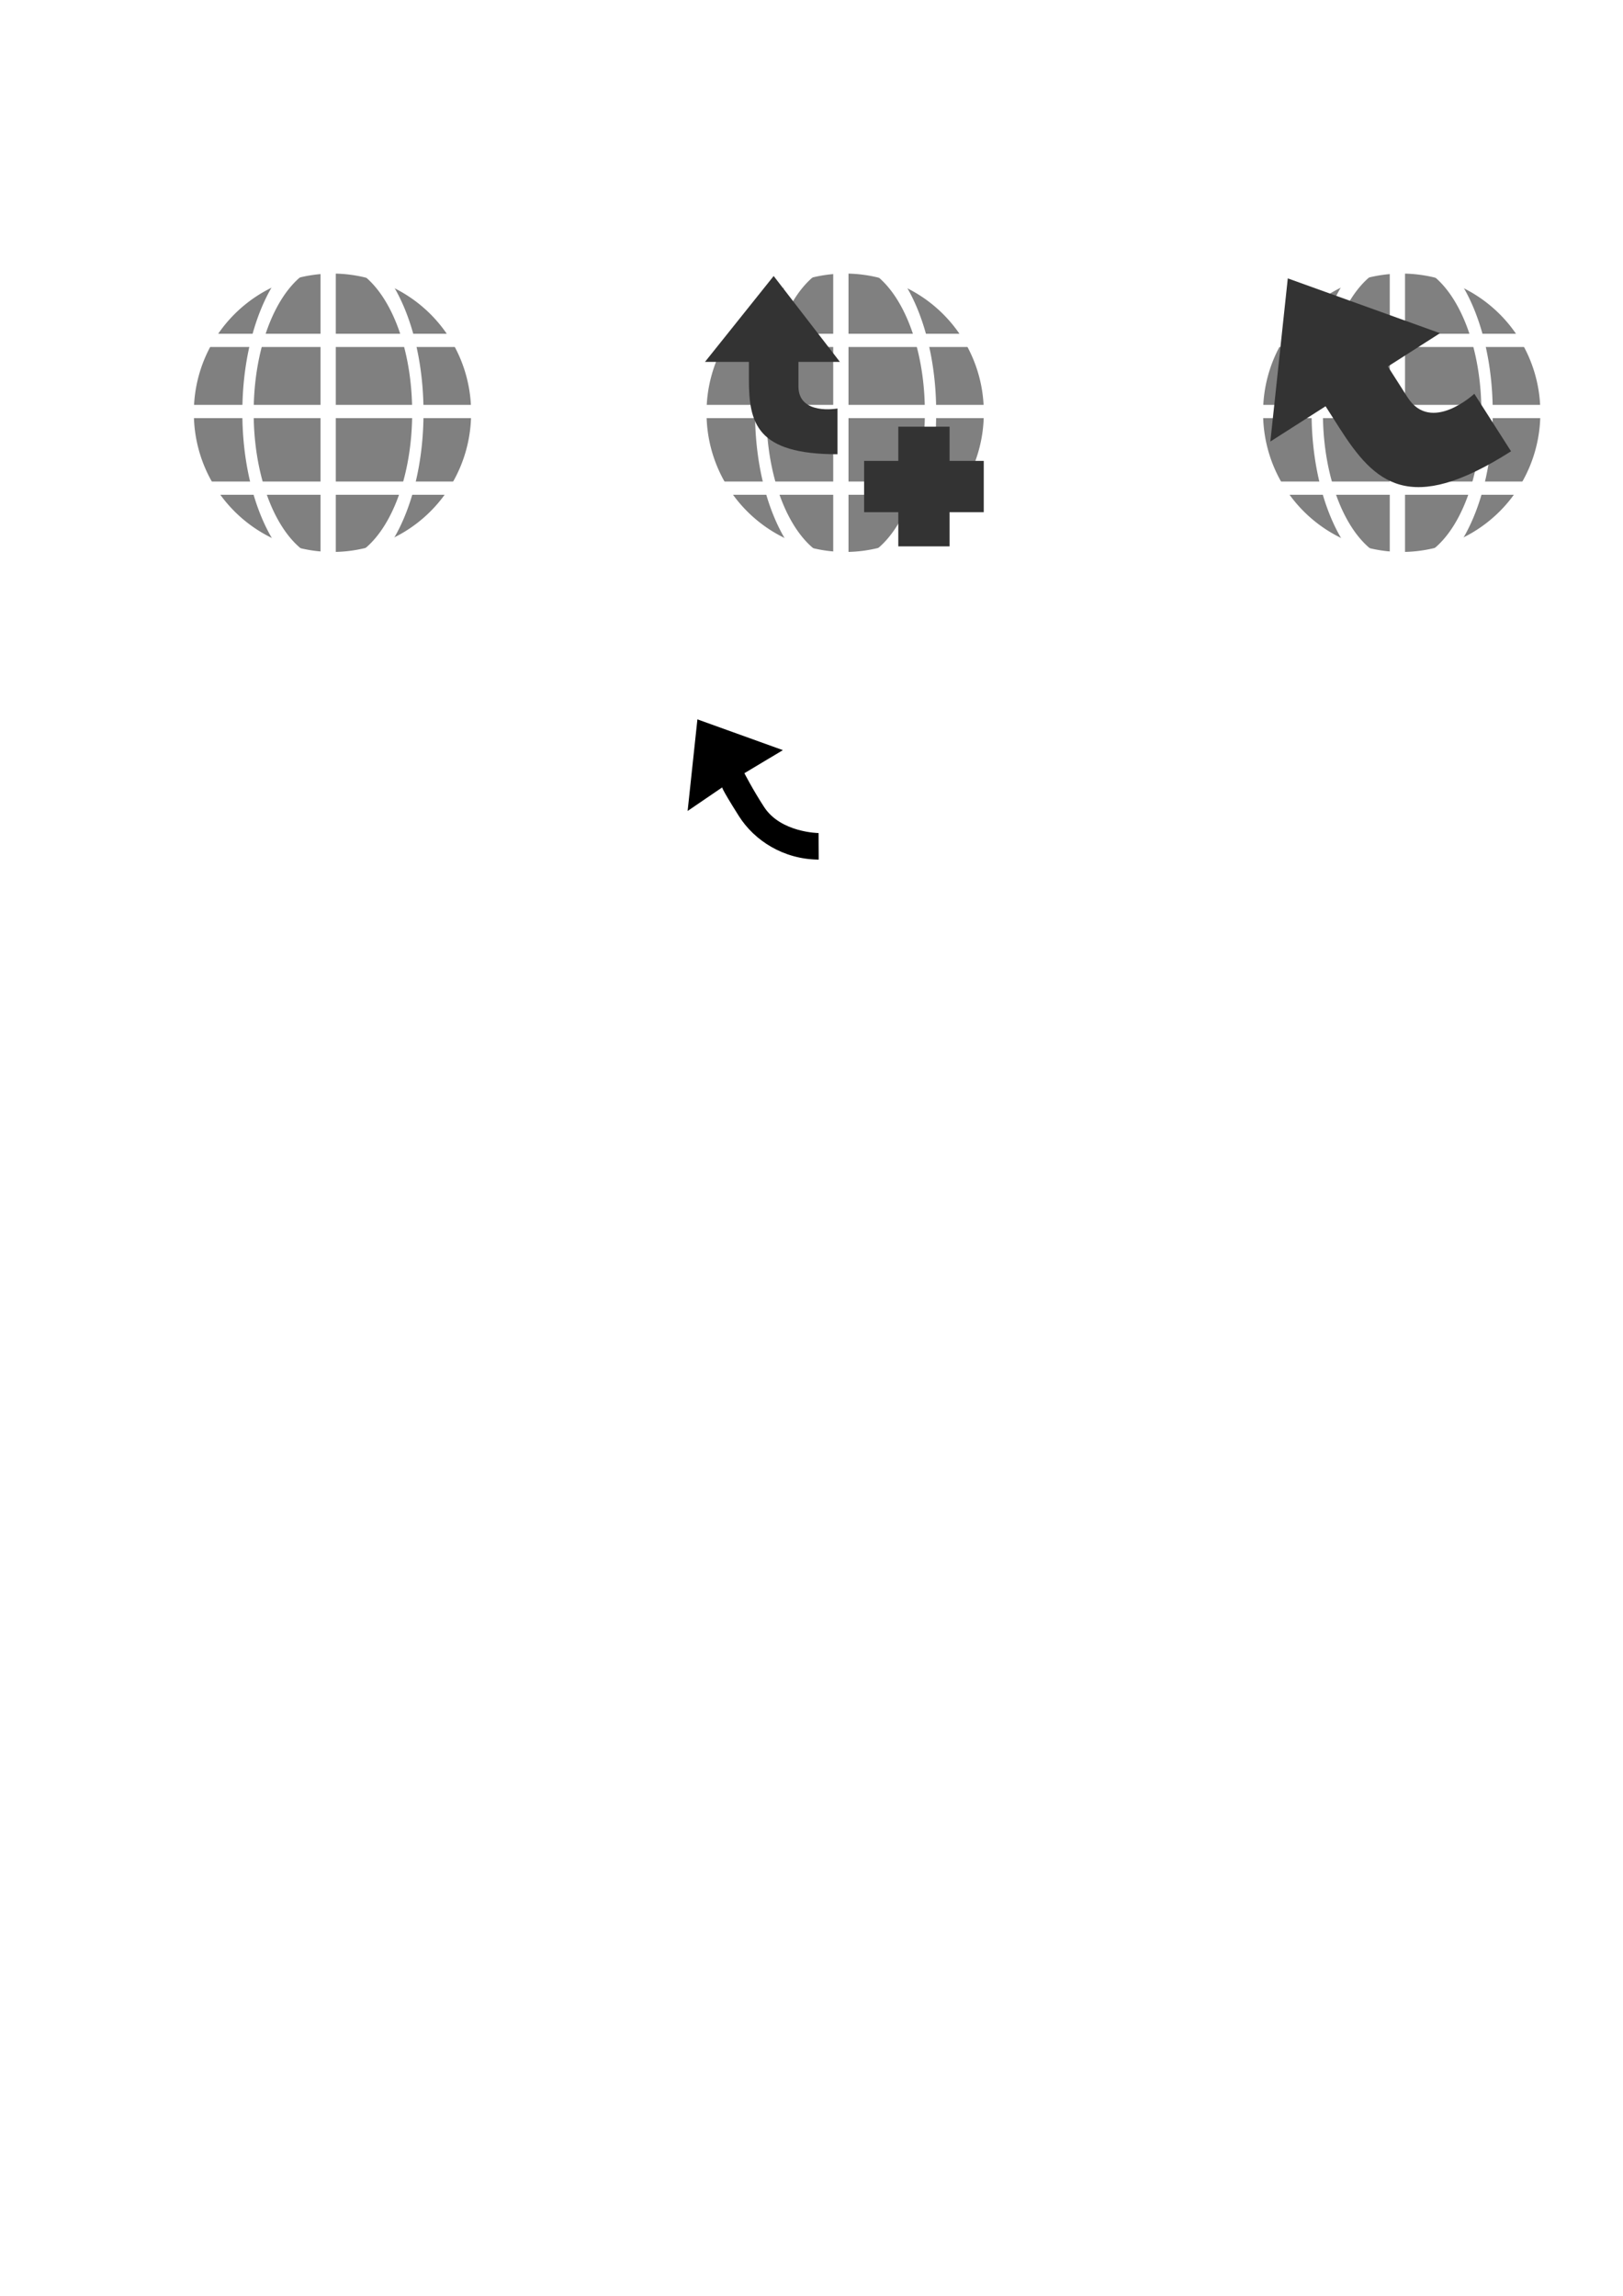 <?xml version="1.0" encoding="UTF-8" standalone="no"?>
<!-- Created with Inkscape (http://www.inkscape.org/) -->

<svg
   xmlns:dc="http://purl.org/dc/elements/1.1/"
   xmlns:cc="http://creativecommons.org/ns#"
   xmlns:rdf="http://www.w3.org/1999/02/22-rdf-syntax-ns#"
   xmlns:svg="http://www.w3.org/2000/svg"
   xmlns="http://www.w3.org/2000/svg"
   xmlns:sodipodi="http://sodipodi.sourceforge.net/DTD/sodipodi-0.dtd"
   xmlns:inkscape="http://www.inkscape.org/namespaces/inkscape"
   width="744.094"
   height="1052.362"
   id="svg2"
   version="1.1"
   inkscape:version="0.48.3.1 r9886"
   sodipodi:docname="icons.svg">
  <defs
     id="defs4" />
  <sodipodi:namedview
     id="base"
     pagecolor="#ffffff"
     bordercolor="#666666"
     borderopacity="1.0"
     inkscape:pageopacity="0.0"
     inkscape:pageshadow="2"
     inkscape:zoom="0.85837278"
     inkscape:cx="379.32913"
     inkscape:cy="649.22057"
     inkscape:document-units="px"
     inkscape:current-layer="layer1"
     showgrid="false"
     inkscape:window-width="1020"
     inkscape:window-height="843"
     inkscape:window-x="212"
     inkscape:window-y="27"
     inkscape:window-maximized="0" />
  <g
     inkscape:label="Layer 1"
     inkscape:groupmode="layer"
     id="layer1">
    <g
       id="g3787">
      <path
         transform="matrix(1.009,0,0,1.009,-416.092,-1.122)"
         d="m 626.433,188.627 a 62.981,62.981 0 1 1 -125.961,0 62.981,62.981 0 1 1 125.961,0 z"
         sodipodi:ry="62.980659"
         sodipodi:rx="62.980659"
         sodipodi:cy="188.62743"
         sodipodi:cx="563.45197"
         id="path3009"
         style="color:#000000;fill:#808080;fill-opacity:1;fill-rule:nonzero;stroke:none;stroke-width:6;marker:none;visibility:visible;display:inline;overflow:visible;enable-background:accumulate"
         sodipodi:type="arc" />
      <path
         sodipodi:type="arc"
         style="color:#000000;fill:none;stroke:#ffffff;stroke-width:8.407;stroke-miterlimit:4;stroke-dasharray:none;marker:none;visibility:visible;display:inline;overflow:visible;enable-background:accumulate"
         id="path3011"
         sodipodi:cx="563.45197"
         sodipodi:cy="188.62743"
         sodipodi:rx="62.980659"
         sodipodi:ry="62.980659"
         d="m 626.433,188.627 a 62.981,62.981 0 1 1 -125.961,0 62.981,62.981 0 1 1 125.961,0 z"
         transform="matrix(0.618,0,0,1.154,-195.577,-28.574)" />
      <rect
         y="107.652"
         x="150.454"
         height="163.075"
         width="89.972"
         id="rect3781"
         style="color:#000000;fill:none;stroke:#ffffff;stroke-width:7;stroke-linecap:round;stroke-linejoin:round;stroke-miterlimit:4;stroke-opacity:1;stroke-dasharray:none;stroke-dashoffset:0;marker:none;visibility:visible;display:inline;overflow:visible;enable-background:accumulate" />
      <rect
         transform="matrix(0,1,-1,0,0,0)"
         style="color:#000000;fill:none;stroke:#ffffff;stroke-width:6.074;stroke-linecap:round;stroke-linejoin:round;stroke-miterlimit:4;stroke-opacity:1;stroke-dasharray:none;stroke-dashoffset:0;marker:none;visibility:visible;display:inline;overflow:visible;enable-background:accumulate"
         id="rect3783"
         width="67.749"
         height="163.075"
         x="156.015"
         y="-235.366" />
      <rect
         y="-235.366"
         x="188.63"
         height="163.075"
         width="67.749"
         id="rect3785"
         style="color:#000000;fill:none;stroke:#ffffff;stroke-width:6.074;stroke-linecap:round;stroke-linejoin:round;stroke-miterlimit:4;stroke-opacity:1;stroke-dasharray:none;stroke-dashoffset:0;marker:none;visibility:visible;display:inline;overflow:visible;enable-background:accumulate"
         transform="matrix(0,1,-1,0,0,0)" />
    </g>
    <path
       transform="matrix(1.009,0,0,1.009,-181.039,-1.122)"
       d="m 626.433,188.627 a 62.981,62.981 0 1 1 -125.961,0 62.981,62.981 0 1 1 125.961,0 z"
       sodipodi:ry="62.980659"
       sodipodi:rx="62.980659"
       sodipodi:cy="188.62743"
       sodipodi:cx="563.45197"
       id="path3796"
       style="color:#000000;fill:#808080;fill-opacity:1;fill-rule:nonzero;stroke:none;stroke-width:6;marker:none;visibility:visible;display:inline;overflow:visible;enable-background:accumulate"
       sodipodi:type="arc"
       inkscape:export-filename="/home/mic/Sites/askoschoenberg.nl/site/newsgrid/images/newsitem2.png"
       inkscape:export-xdpi="11"
       inkscape:export-ydpi="11" />
    <path
       sodipodi:type="arc"
       style="color:#000000;fill:none;stroke:#ffffff;stroke-width:8.407;stroke-miterlimit:4;stroke-dasharray:none;marker:none;visibility:visible;display:inline;overflow:visible;enable-background:accumulate"
       id="path3798"
       sodipodi:cx="563.45197"
       sodipodi:cy="188.62743"
       sodipodi:rx="62.980659"
       sodipodi:ry="62.980659"
       d="m 626.433,188.627 a 62.981,62.981 0 1 1 -125.961,0 62.981,62.981 0 1 1 125.961,0 z"
       transform="matrix(0.618,0,0,1.154,39.476,-28.574)" />
    <rect
       y="107.652"
       x="385.507"
       height="163.075"
       width="89.972"
       id="rect3800"
       style="color:#000000;fill:none;stroke:#ffffff;stroke-width:7;stroke-linecap:round;stroke-linejoin:round;stroke-miterlimit:4;stroke-opacity:1;stroke-dasharray:none;stroke-dashoffset:0;marker:none;visibility:visible;display:inline;overflow:visible;enable-background:accumulate" />
    <rect
       transform="matrix(0,1,-1,0,0,0)"
       style="color:#000000;fill:none;stroke:#ffffff;stroke-width:6.074;stroke-linecap:round;stroke-linejoin:round;stroke-miterlimit:4;stroke-opacity:1;stroke-dasharray:none;stroke-dashoffset:0;marker:none;visibility:visible;display:inline;overflow:visible;enable-background:accumulate"
       id="rect3802"
       width="67.749"
       height="163.075"
       x="156.015"
       y="-470.419" />
    <rect
       y="-470.419"
       x="188.63"
       height="163.075"
       width="67.749"
       id="rect3804"
       style="color:#000000;fill:none;stroke:#ffffff;stroke-width:6.074;stroke-linecap:round;stroke-linejoin:round;stroke-miterlimit:4;stroke-opacity:1;stroke-dasharray:none;stroke-dashoffset:0;marker:none;visibility:visible;display:inline;overflow:visible;enable-background:accumulate"
       transform="matrix(0,1,-1,0,0,0)" />
    <path
       style="color:#000000;fill:#333333;stroke:none;stroke-width:6;marker:none;visibility:visible;display:inline;overflow:visible;enable-background:accumulate"
       d="m 383.943,208.218 c -37.114,0 -40.596,-14.221 -40.596,-34.465 0,-20.244 0,-7.867 0,-7.867 l -20.135,0 31.49,-39.368 30.366,39.368 -19.01,0 c 0,0 0,-0.005 0,11.241 0,13.423 17.886,10.122 17.886,10.122 z"
       id="path3806"
       inkscape:connector-curvature="0"
       sodipodi:nodetypes="cscccccscc" />
    <rect
       style="color:#000000;fill:#333333;fill-opacity:1;fill-rule:nonzero;stroke:none;stroke-width:7;marker:none;visibility:visible;display:inline;overflow:visible;enable-background:accumulate"
       id="rect3808"
       width="23.509"
       height="54.854"
       x="411.841"
       y="195.593" />
    <rect
       y="-451.023"
       x="211.266"
       height="54.854"
       width="23.509"
       id="rect3810"
       style="color:#000000;fill:#333333;fill-opacity:1;fill-rule:nonzero;stroke:none;stroke-width:7;marker:none;visibility:visible;display:inline;overflow:visible;enable-background:accumulate"
       transform="matrix(0,1,-1,0,0,0)" />
    <path
       sodipodi:type="arc"
       style="color:#000000;fill:#808080;fill-opacity:1;fill-rule:nonzero;stroke:none;stroke-width:6;marker:none;visibility:visible;display:inline;overflow:visible;enable-background:accumulate"
       id="path3862"
       sodipodi:cx="563.45197"
       sodipodi:cy="188.62743"
       sodipodi:rx="62.980659"
       sodipodi:ry="62.980659"
       d="m 626.433,188.627 a 62.981,62.981 0 1 1 -125.961,0 62.981,62.981 0 1 1 125.961,0 z"
       transform="matrix(1.009,0,0,1.009,74.116,-1.122)"
       inkscape:export-filename="/home/mic/Sites/askoschoenberg.nl/site/newsgrid/images/newsitem.png"
       inkscape:export-xdpi="11"
       inkscape:export-ydpi="11" />
    <path
       transform="matrix(0.618,0,0,1.154,294.631,-28.574)"
       d="m 626.433,188.627 a 62.981,62.981 0 1 1 -125.961,0 62.981,62.981 0 1 1 125.961,0 z"
       sodipodi:ry="62.980659"
       sodipodi:rx="62.980659"
       sodipodi:cy="188.62743"
       sodipodi:cx="563.45197"
       id="path3864"
       style="color:#000000;fill:none;stroke:#ffffff;stroke-width:8.407;stroke-miterlimit:4;stroke-dasharray:none;marker:none;visibility:visible;display:inline;overflow:visible;enable-background:accumulate"
       sodipodi:type="arc" />
    <rect
       style="color:#000000;fill:none;stroke:#ffffff;stroke-width:7;stroke-linecap:round;stroke-linejoin:round;stroke-miterlimit:4;stroke-opacity:1;stroke-dasharray:none;stroke-dashoffset:0;marker:none;visibility:visible;display:inline;overflow:visible;enable-background:accumulate"
       id="rect3866"
       width="89.972"
       height="163.075"
       x="640.663"
       y="107.652" />
    <rect
       y="-725.574"
       x="156.015"
       height="163.075"
       width="67.749"
       id="rect3868"
       style="color:#000000;fill:none;stroke:#ffffff;stroke-width:6.074;stroke-linecap:round;stroke-linejoin:round;stroke-miterlimit:4;stroke-opacity:1;stroke-dasharray:none;stroke-dashoffset:0;marker:none;visibility:visible;display:inline;overflow:visible;enable-background:accumulate"
       transform="matrix(0,1,-1,0,0,0)" />
    <rect
       transform="matrix(0,1,-1,0,0,0)"
       style="color:#000000;fill:none;stroke:#ffffff;stroke-width:6.074;stroke-linecap:round;stroke-linejoin:round;stroke-miterlimit:4;stroke-opacity:1;stroke-dasharray:none;stroke-dashoffset:0;marker:none;visibility:visible;display:inline;overflow:visible;enable-background:accumulate"
       id="rect3870"
       width="67.749"
       height="163.075"
       x="188.63"
       y="-725.574" />
    <path
       sodipodi:nodetypes="cscccccscc"
       inkscape:connector-curvature="0"
       id="path3872"
       d="m 692.766,206.861 c -46.666,29.795 -62.462,14.709 -78.714,-10.745 -16.252,-25.454 -6.316,-9.892 -6.316,-9.892 l -25.317,16.165 7.99,-74.782 69.786,25.123 -23.903,15.262 c 0,0 -0.004,-0.006 9.025,14.135 10.776,16.878 30.615,-1.632 30.615,-1.632 z"
       style="color:#000000;fill:#333333;stroke:none;stroke-width:6;marker:none;visibility:visible;display:inline;overflow:visible;enable-background:accumulate" />
    <g
       id="g3044"
       inkscape:export-filename="/home/mic/Sites/SaaSite/ss-express-clean/newsgrid/images/icon-overlay.png"
       inkscape:export-xdpi="13.19"
       inkscape:export-ydpi="13.19"
       style="fill:#ff0000"
       transform="translate(-6.852,-37.069)">
      <rect
         y="366.322"
         x="321.753"
         height="122.784"
         width="122.784"
         id="rect3042"
         style="opacity:0;color:#000000;fill:#ff0000;fill-opacity:1;fill-rule:nonzero;stroke:none;stroke-width:1.771;marker:none;visibility:visible;display:inline;overflow:visible;enable-background:accumulate" />
      <path
         style="color:#000000;fill:#000000;stroke:none;stroke-width:6;marker:none;visibility:visible;display:inline;overflow:visible;enable-background:accumulate"
         d="m 382.217,431.095 c -16.096,-0.097 -29.487,-8.668 -36.636,-19.995 -9.051,-14.341 -7.549,-13.16 -7.549,-13.16 l -15.927,10.864 4.487,-41.992 39.187,14.107 -17.645,10.573 c 0,0 3.919,7.654 9.07,15.542 7.653,11.72 24.953,11.891 24.953,11.891 z"
         id="path3872-3"
         inkscape:connector-curvature="0"
         sodipodi:nodetypes="cscccccscc" />
    </g>
  </g>
</svg>
